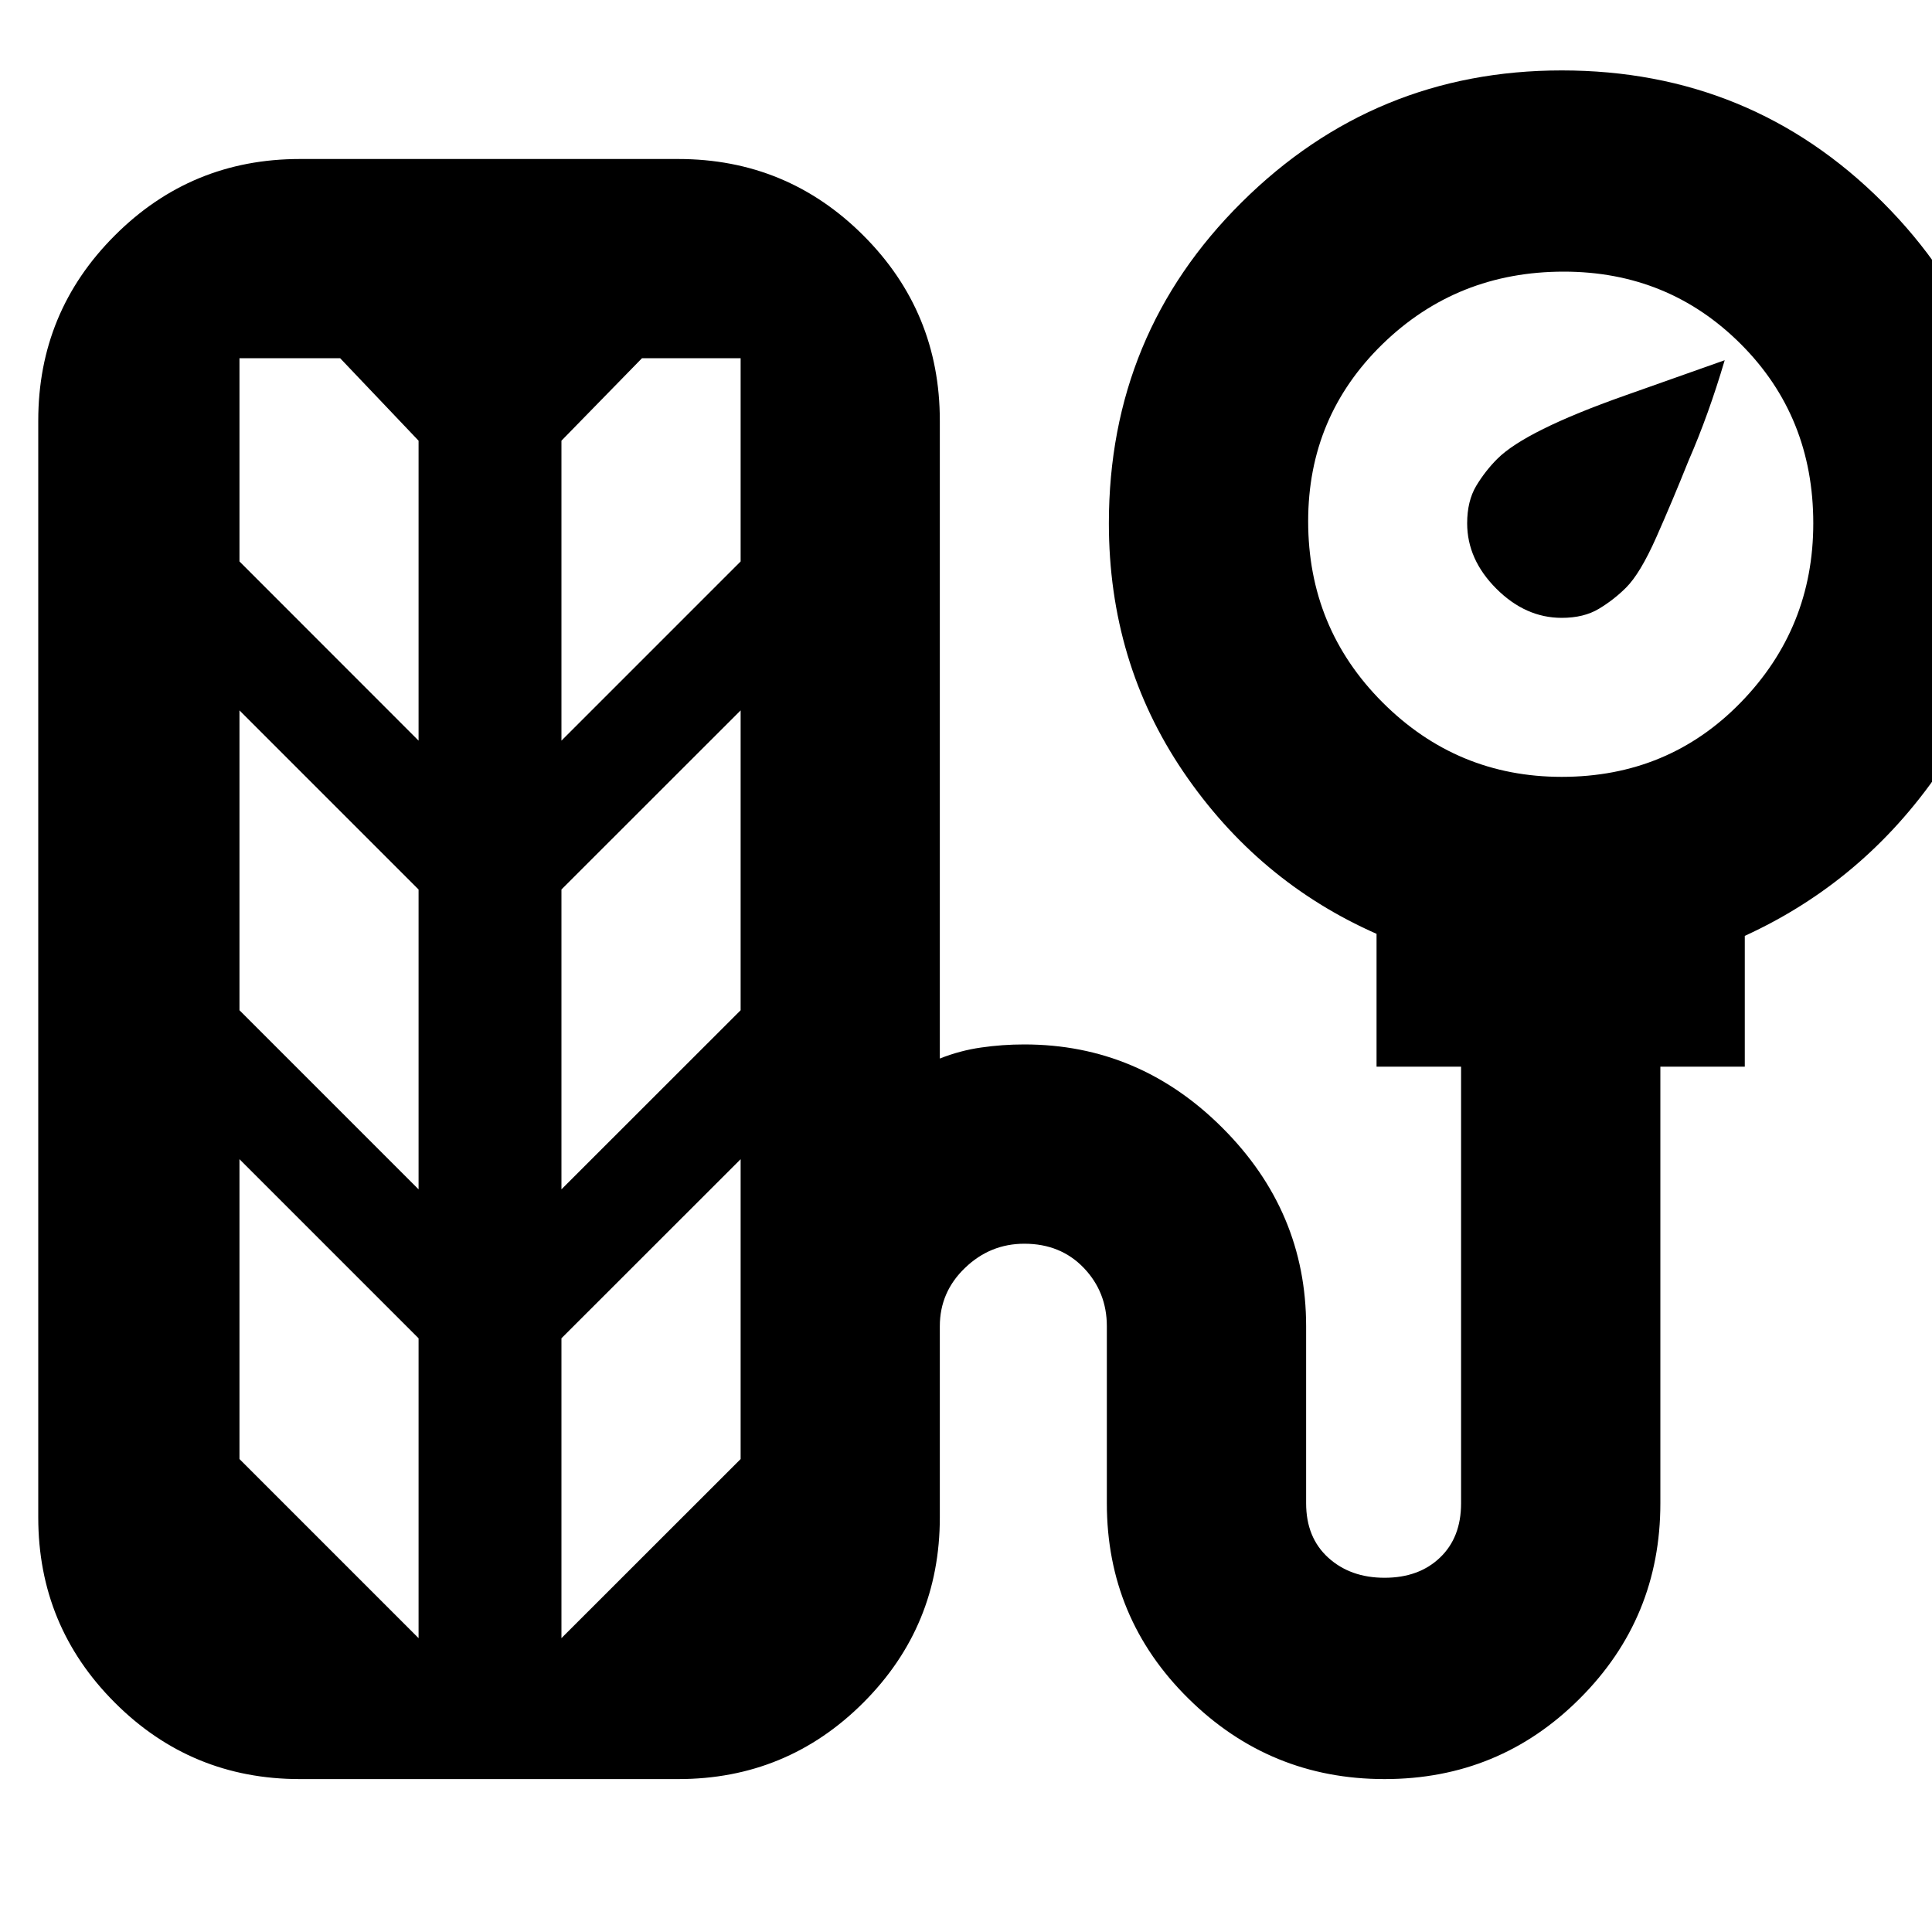 <svg xmlns="http://www.w3.org/2000/svg" height="20" width="20"><path d="M16.167 6.396Q15.792 6.396 15.49 6.094Q15.188 5.792 15.188 5.417Q15.188 5.188 15.281 5.031Q15.375 4.875 15.5 4.75Q15.792 4.458 16.823 4.094Q17.854 3.729 17.854 3.729Q17.688 4.292 17.479 4.771Q17.312 5.188 17.146 5.562Q16.979 5.938 16.833 6.083Q16.708 6.208 16.552 6.302Q16.396 6.396 16.167 6.396ZM3.104 18.417Q1.979 18.417 1.188 17.625Q0.396 16.833 0.396 15.708V4.354Q0.396 3.229 1.188 2.438Q1.979 1.646 3.104 1.646H7.021Q8.146 1.646 8.938 2.438Q9.729 3.229 9.729 4.354V10.958Q9.938 10.875 10.156 10.844Q10.375 10.812 10.604 10.812Q11.792 10.812 12.656 11.677Q13.521 12.542 13.521 13.729V15.562Q13.521 15.917 13.75 16.125Q13.979 16.333 14.333 16.333Q14.688 16.333 14.906 16.125Q15.125 15.917 15.125 15.562V11.042H14.25V9.667Q13.021 9.125 12.25 7.99Q11.479 6.854 11.479 5.417Q11.479 3.458 12.854 2.094Q14.229 0.729 16.167 0.729Q18.125 0.729 19.49 2.094Q20.854 3.458 20.854 5.396Q20.854 6.854 20.073 7.99Q19.292 9.125 18.062 9.688V11.042H17.188V15.562Q17.188 16.75 16.354 17.583Q15.521 18.417 14.333 18.417Q13.146 18.417 12.302 17.583Q11.458 16.75 11.458 15.562V13.729Q11.458 13.375 11.219 13.125Q10.979 12.875 10.604 12.875Q10.25 12.875 9.99 13.125Q9.729 13.375 9.729 13.729V15.708Q9.729 16.833 8.938 17.625Q8.146 18.417 7.021 18.417ZM16.167 8.042Q17.271 8.042 18.021 7.271Q18.771 6.5 18.771 5.417Q18.771 4.312 18.021 3.562Q17.271 2.812 16.188 2.812Q15.083 2.812 14.312 3.562Q13.542 4.312 13.542 5.396Q13.542 6.5 14.312 7.271Q15.083 8.042 16.167 8.042ZM4.333 7.667V4.562L3.521 3.708H2.479V5.812ZM5.812 7.667 7.667 5.812V3.708H6.646L5.812 4.562ZM4.333 12.312V9.208L2.479 7.354V10.458ZM5.812 12.312 7.667 10.458V7.354L5.812 9.208ZM4.333 16.958V13.854L2.479 12V15.104ZM5.812 16.958 7.667 15.104V12L5.812 13.854Z"/></svg>